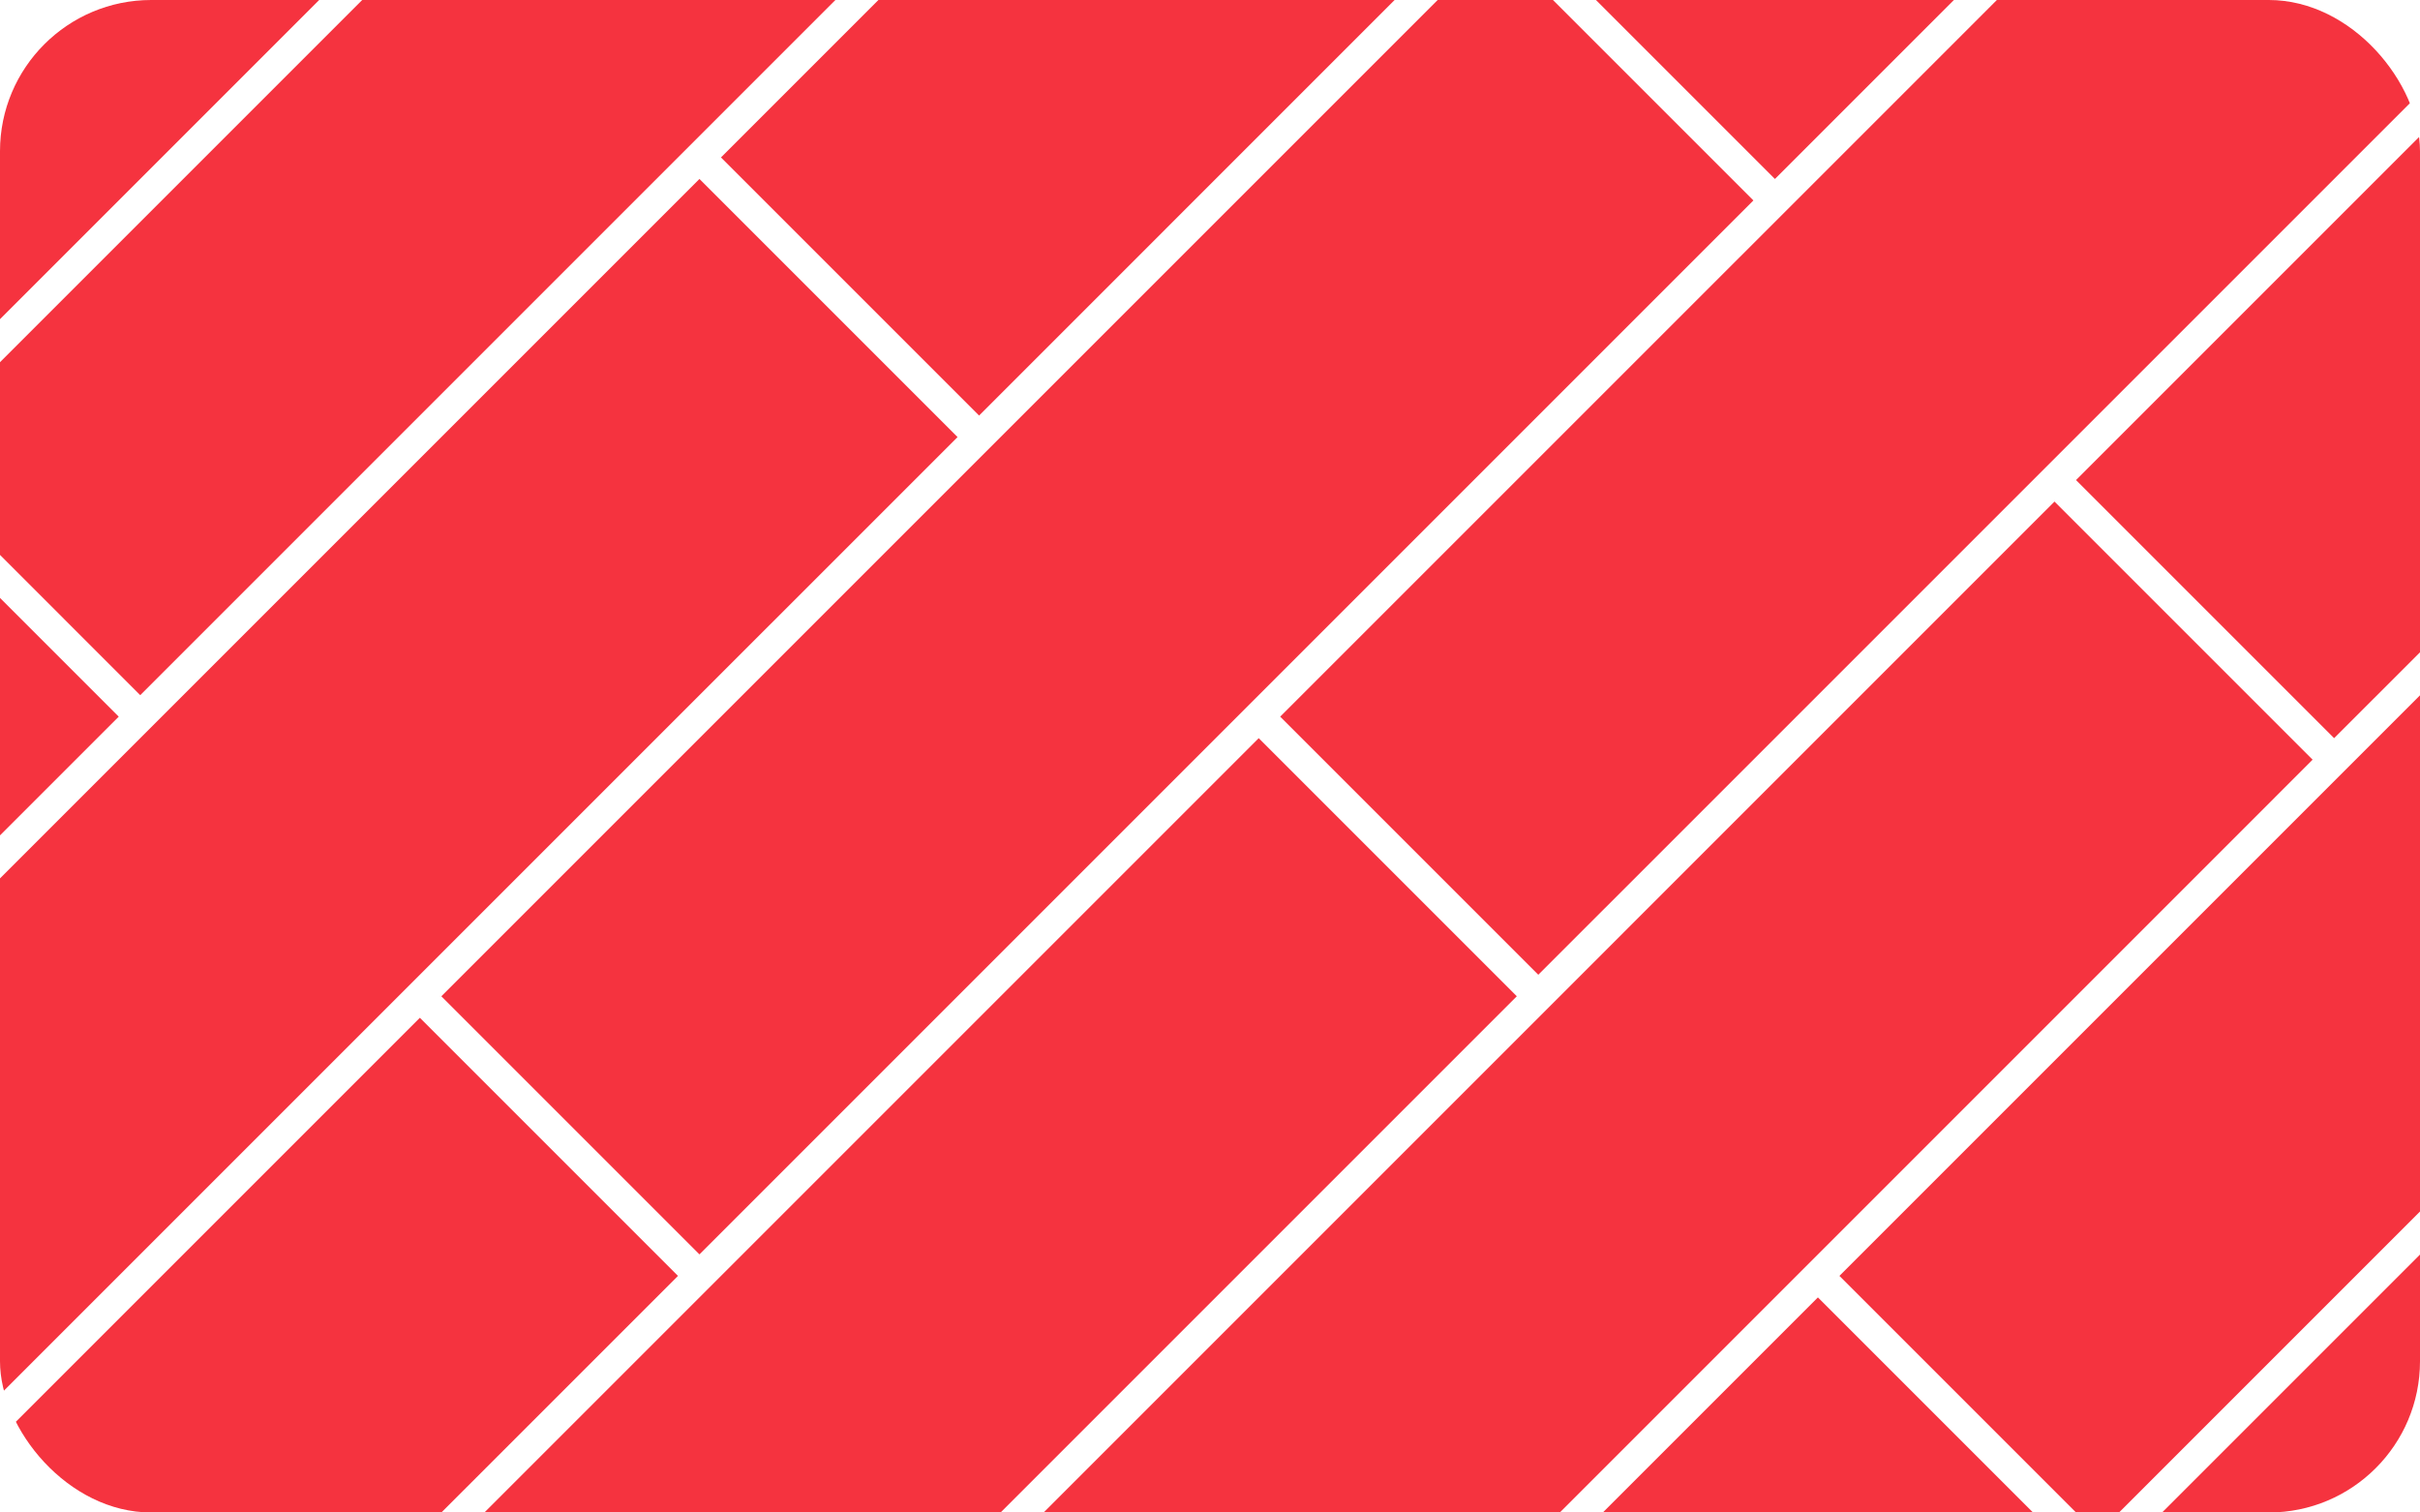 <svg width="64" height="40" viewBox="0 0 64 40" fill="none" xmlns="http://www.w3.org/2000/svg">
<g clip-path="url(#clip0_4520_7774)">
<path d="M-30.99 40.569L-3.117 12.696L3.14 18.953L-24.733 46.826L-30.99 40.569Z" fill="#F5333F"/>
<path d="M-16.769 54.79L11.104 26.917L17.93 33.743L-9.943 61.615L-16.769 54.79Z" fill="#F5333F"/>
<path d="M26.462 41.138L54.334 13.265L61.16 20.091L33.288 47.964L26.462 41.138Z" fill="#F5333F"/>
<path d="M-17.338 -2.662L10.535 -30.535L17.361 -23.709L-10.512 4.164L-17.338 -2.662Z" fill="#F5333F"/>
<path d="M41.252 55.927L69.124 28.055L75.381 34.312L47.509 62.184L41.252 55.927Z" fill="#F5333F"/>
<path d="M-2.548 12.127L25.324 -15.745L31.581 -9.488L3.709 18.385L-2.548 12.127Z" fill="#F5333F"/>
<path d="M11.672 26.348L39.545 -1.524L46.371 5.301L18.498 33.174L11.672 26.348Z" fill="#F5333F"/>
<path d="M20.205 62.184L48.077 34.312L54.903 41.138L27.03 69.01L20.205 62.184Z" fill="#F5333F"/>
<path d="M-23.595 18.384L4.277 -9.488L11.103 -2.662L-16.769 25.21L-23.595 18.384Z" fill="#F5333F"/>
<path d="M-9.375 32.605L18.498 4.733L25.324 11.559L-2.549 39.431L-9.375 32.605Z" fill="#F5333F"/>
<path d="M5.415 47.395L33.288 19.522L40.114 26.348L12.241 54.221L5.415 47.395Z" fill="#F5333F"/>
<path d="M54.903 12.696L83.345 -15.745L90.171 -8.919L61.729 19.522L54.903 12.696Z" fill="#F5333F"/>
<path d="M40.114 -2.093L68.555 -30.535L75.381 -23.709L46.94 4.733L40.114 -2.093Z" fill="#F5333F"/>
<path d="M48.646 33.743L76.519 5.87L83.344 12.696L55.472 40.569L48.646 33.743Z" fill="#F5333F"/>
<path d="M62.867 47.964L90.739 20.091L97.565 26.917L69.693 54.79L62.867 47.964Z" fill="#F5333F"/>
<path d="M19.067 4.164L46.94 -23.709L53.765 -16.883L25.893 10.99L19.067 4.164Z" fill="#F5333F"/>
<path d="M33.856 18.953L61.729 -8.919L68.555 -2.093L40.682 25.779L33.856 18.953Z" fill="#F5333F"/>
</g>
<defs>
<clipPath id="clip0_4520_7774">
<rect width="64" height="40" rx="4" fill="white"/>
</clipPath>
</defs>
</svg>
